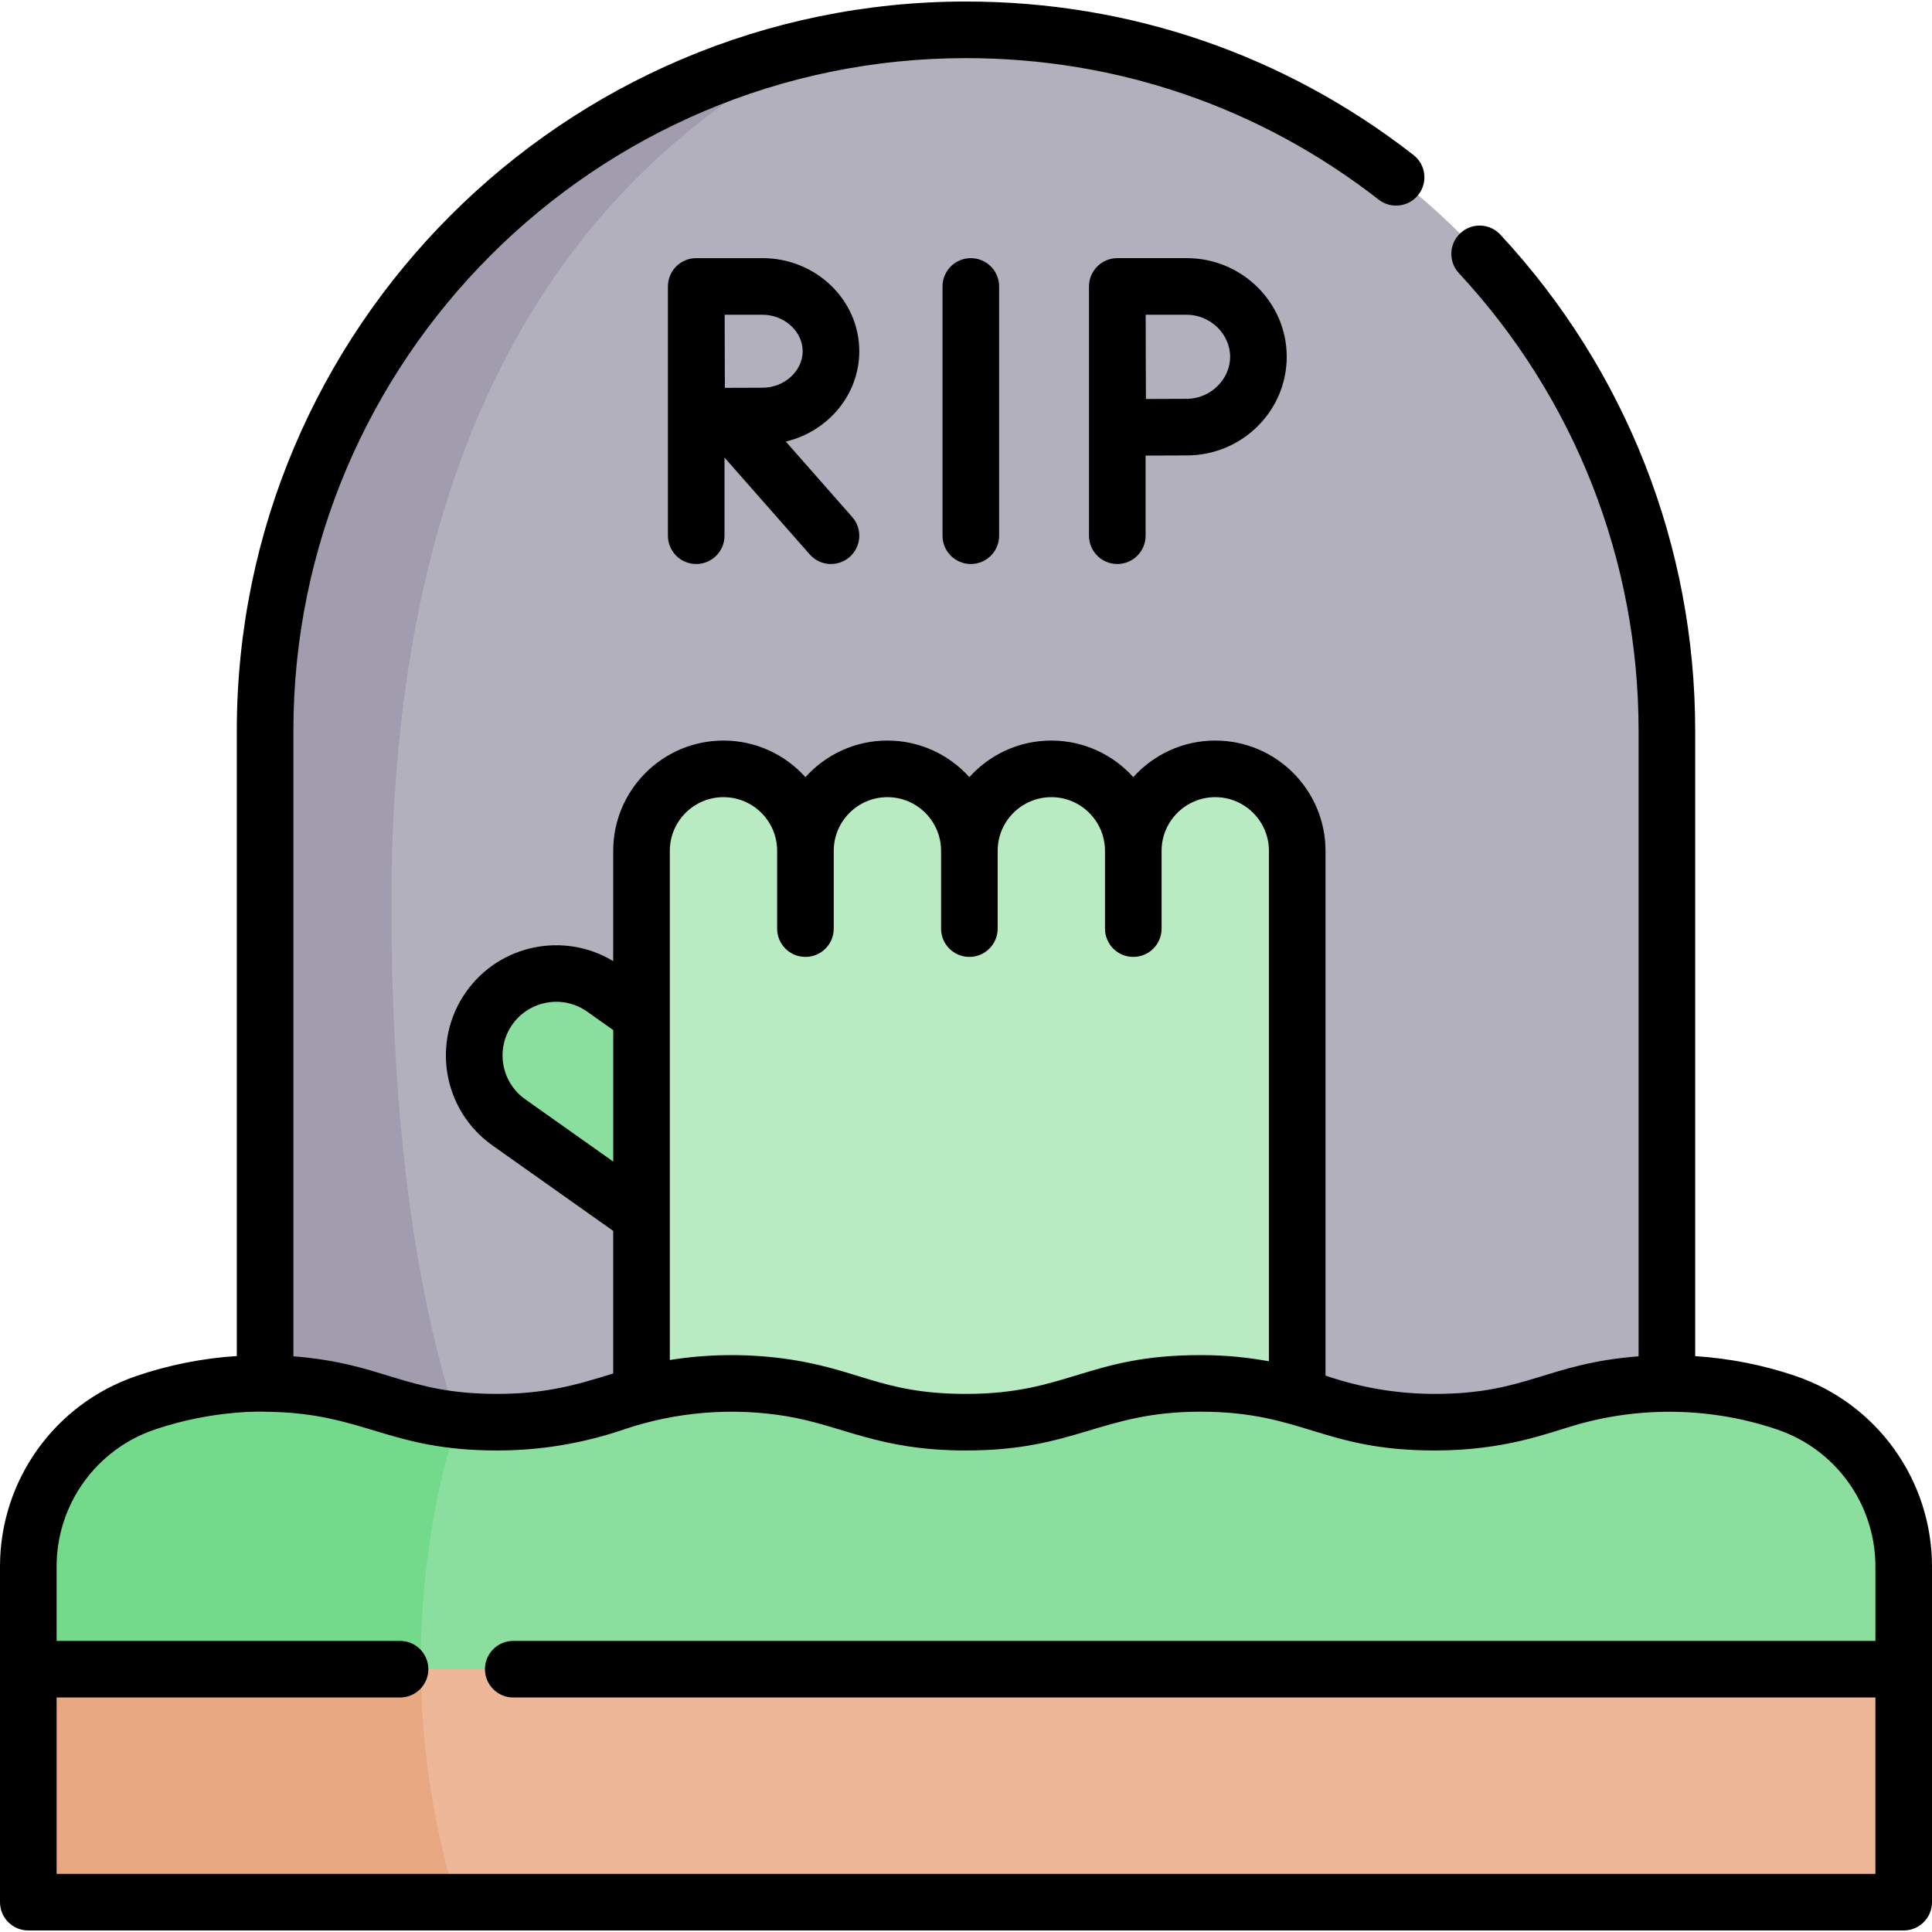 <svg id="Capa_1" enable-background="new 0 0 512 512" height="512" viewBox="0 0 512 512" width="512" xmlns="http://www.w3.org/2000/svg"><g><g><path d="m504.5 442.355v61.74h-497v-61.74l248.5-37.872z" fill="#edb798"/><path d="m256 7.905c-102.583 0-185.743 83.16-185.743 185.743v239.143h371.486v-239.143c0-102.583-83.16-185.743-185.743-185.743z" fill="#b2b0bc"/><path d="m159.947 261.976c-9.792-6.93-23.347-4.611-30.278 5.181-6.93 9.792-4.611 23.347 5.181 30.278l38.441 27.208 25.097-35.458z" fill="#8bdf9e"/><path d="m170.009 225.476c0-11.996 9.725-21.721 21.721-21.721 11.996 0 21.721 9.725 21.721 21.721 0-11.996 9.725-21.721 21.721-21.721 11.996 0 21.721 9.725 21.721 21.721 0-11.996 9.725-21.721 21.721-21.721 11.996 0 21.721 9.725 21.721 21.721 0-11.996 9.725-21.721 21.721-21.721 11.996 0 21.721 9.725 21.721 21.721v179.007h-173.768z" fill="#b9ebc2"/><path d="m103.719 239.473c0-98.726 29.882-184.442 113.703-227.545-84.067 17.759-147.164 92.366-147.164 181.72v239.144h79.374c-28.944-37.781-45.913-97.848-45.913-193.319z" fill="#a19dae"/><path d="m111.527 440.529c0-4.738.17-9.437.471-14.099l-104.498 15.925v61.74h113.548c-6.185-20.096-9.521-41.441-9.521-63.566z" fill="#e8a882"/><path d="m504.5 415.145v27.21h-497v-27.21c0-9.81 3.12-19.08 8.57-26.68 5.44-7.61 13.21-13.55 22.49-16.71 10.07-3.43 20.57-5.14 31.06-5.14 10.5 0 21 1.71 31.07 5.14s20.57 5.14 31.06 5.14 20.99-1.71 31.06-5.14 20.57-5.14 31.07-5.14c10.49 0 20.99 1.71 31.06 5.14s20.56 5.14 31.06 5.14 20.99-1.71 31.06-5.14 20.57-5.14 31.06-5.14c10.5 0 21 1.71 31.07 5.14s20.57 5.14 31.06 5.14 20.99-1.71 31.06-5.14c20.14-6.86 41.99-6.86 62.13 0 18.57 6.32 31.06 23.77 31.06 43.39z" fill="#8bdf9e"/><path d="m111.527 440.529c0-22.366 3.403-43.938 9.718-64.225-6.955-.762-13.851-2.266-20.555-4.549-10.07-3.43-20.57-5.14-31.07-5.14-10.49 0-20.99 1.71-31.06 5.14-9.28 3.16-17.05 9.1-22.49 16.71-5.45 7.6-8.57 16.87-8.57 26.68v27.21h104.05c-.005-.609-.023-1.215-.023-1.826z" fill="#73d98b"/></g><g><path d="m227.719 93.078c0-13.602-11.502-24.668-25.64-24.668h-17.554c-.004 0-.007 0-.011 0s-.007 0-.011 0c-4.142 0-7.5 3.358-7.5 7.5v66.06c0 4.142 3.358 7.5 7.5 7.5s7.5-3.358 7.5-7.5v-20.706l22.585 25.661c2.74 3.114 7.48 3.408 10.585.675 3.109-2.737 3.412-7.476.675-10.585l-17.598-19.995c11.166-2.665 19.469-12.386 19.469-23.942zm-25.64 9.669c-2.315 0-6.359.017-9.975.035-.049-9.345-.023-7.417-.056-19.371h10.031c5.767 0 10.64 4.428 10.64 9.668s-4.873 9.668-10.64 9.668z"/><path d="m296.095 68.41c-4.119 0-7.5 3.355-7.5 7.5v66.06c0 4.142 3.358 7.5 7.5 7.5s7.5-3.358 7.5-7.5v-21.235c3.89-.021 8.375-.041 10.894-.041 14.616 0 26.507-11.728 26.507-26.142s-11.891-26.142-26.507-26.142zm29.901 26.142c0 6.04-5.27 11.142-11.507 11.142-2.502 0-6.931.02-10.808.04-.058-11.261-.025-8.401-.064-22.324h10.872c6.238 0 11.507 5.103 11.507 11.142z"/><path d="m249.776 75.91v66.06c0 4.142 3.358 7.5 7.5 7.5s7.5-3.358 7.5-7.5v-66.06c0-4.142-3.358-7.5-7.5-7.5s-7.5 3.358-7.5 7.5z"/><path d="m7.5 511.595h497c4.142 0 7.5-3.358 7.5-7.5 0-10.806 0-78.847 0-88.95 0-22.842-14.525-43.132-36.142-50.49-8.615-2.935-17.58-4.678-26.615-5.271v-165.736c0-48.931-18.336-95.621-51.63-131.468-2.819-3.035-7.564-3.21-10.6-.392s-3.21 7.564-.392 10.6c30.709 33.064 47.621 76.128 47.621 121.26v165.79c-24.46 1.905-29.614 9.958-53.993 9.958-10.024 0-19.544-1.639-28.975-4.846v-139.074c0-16.112-13.108-29.221-29.221-29.221-8.613 0-16.368 3.747-21.721 9.694-5.353-5.948-13.108-9.694-21.721-9.694s-16.368 3.747-21.721 9.694c-5.353-5.948-13.108-9.694-21.721-9.694s-16.368 3.747-21.721 9.694c-5.353-5.948-13.108-9.694-21.721-9.694-16.112 0-29.221 13.108-29.221 29.221v29.229c-12.977-7.855-30.064-4.453-38.962 8.119-9.331 13.183-6.214 31.401 6.969 40.732l31.993 22.644v37.782c-10.48 3.319-18.621 5.413-30.759 5.413-24.433 0-29.751-8.058-53.993-9.956v-165.791c0-98.284 79.959-178.243 178.243-178.243 40.032 0 77.854 12.969 109.377 37.505 3.269 2.544 7.981 1.957 10.525-1.312s1.957-7.981-1.312-10.525c-34.178-26.606-75.187-40.668-118.587-40.668-106.554 0-193.243 86.688-193.243 193.243v165.714c-9.064.597-17.991 2.357-26.614 5.294-21.614 7.359-36.143 27.625-36.143 50.489v88.95c0 4.143 3.358 7.5 7.5 7.5zm131.683-220.282c-6.4-4.531-7.922-13.423-3.392-19.823 4.523-6.389 13.412-7.93 19.823-3.392l6.896 4.881v34.845zm38.326 69.104c0-27.137 0-105.127 0-134.941 0-7.841 6.379-14.221 14.221-14.221 7.84 0 14.218 6.377 14.22 14.216v.005 20.617c0 4.142 3.358 7.5 7.5 7.5s7.5-3.358 7.5-7.5v-20.607c0-.003 0-.006 0-.01 0-7.841 6.379-14.221 14.221-14.221s14.221 6.379 14.221 14.221v20.617c0 4.142 3.358 7.5 7.5 7.5s7.5-3.358 7.5-7.5v-20.617c0-7.841 6.379-14.221 14.221-14.221s14.221 6.379 14.221 14.221v20.617c0 4.142 3.358 7.5 7.5 7.5s7.5-3.358 7.5-7.5v-20.617c0-7.841 6.379-14.221 14.221-14.221s14.221 6.379 14.221 14.221v135.25c-5.383-.898-10.668-1.61-18.155-1.61-29.849 0-35.171 10.28-62.12 10.28-22.959 0-28.59-6.931-49.354-9.496-10.018-1.238-20.029-.961-29.138.517zm-162.509 54.728c0-16.409 10.423-30.994 25.978-36.291 15.971-5.439 29.629-4.724 29.229-4.727 26.211.173 32.343 10.267 61.542 10.267 11.421 0 22.685-1.864 33.478-5.541 13.776-4.693 28.744-5.937 43.175-3.549 14.929 2.47 24.328 9.089 47.597 9.089 29.178 0 35.812-10.28 62.12-10.28 27.164 0 32.32 10.28 62.13 10.28 18.406 0 29.711-4.542 37.107-6.686 17.485-5.117 36.394-4.737 53.666 1.146 15.538 5.288 25.977 19.872 25.977 36.29v19.71h-360.98c-4.142 0-7.5 3.358-7.5 7.5s3.358 7.5 7.5 7.5h360.981v46.74h-482v-46.74h91.019c4.142 0 7.5-3.358 7.5-7.5s-3.358-7.5-7.5-7.5h-91.019z"/></g></g></svg>